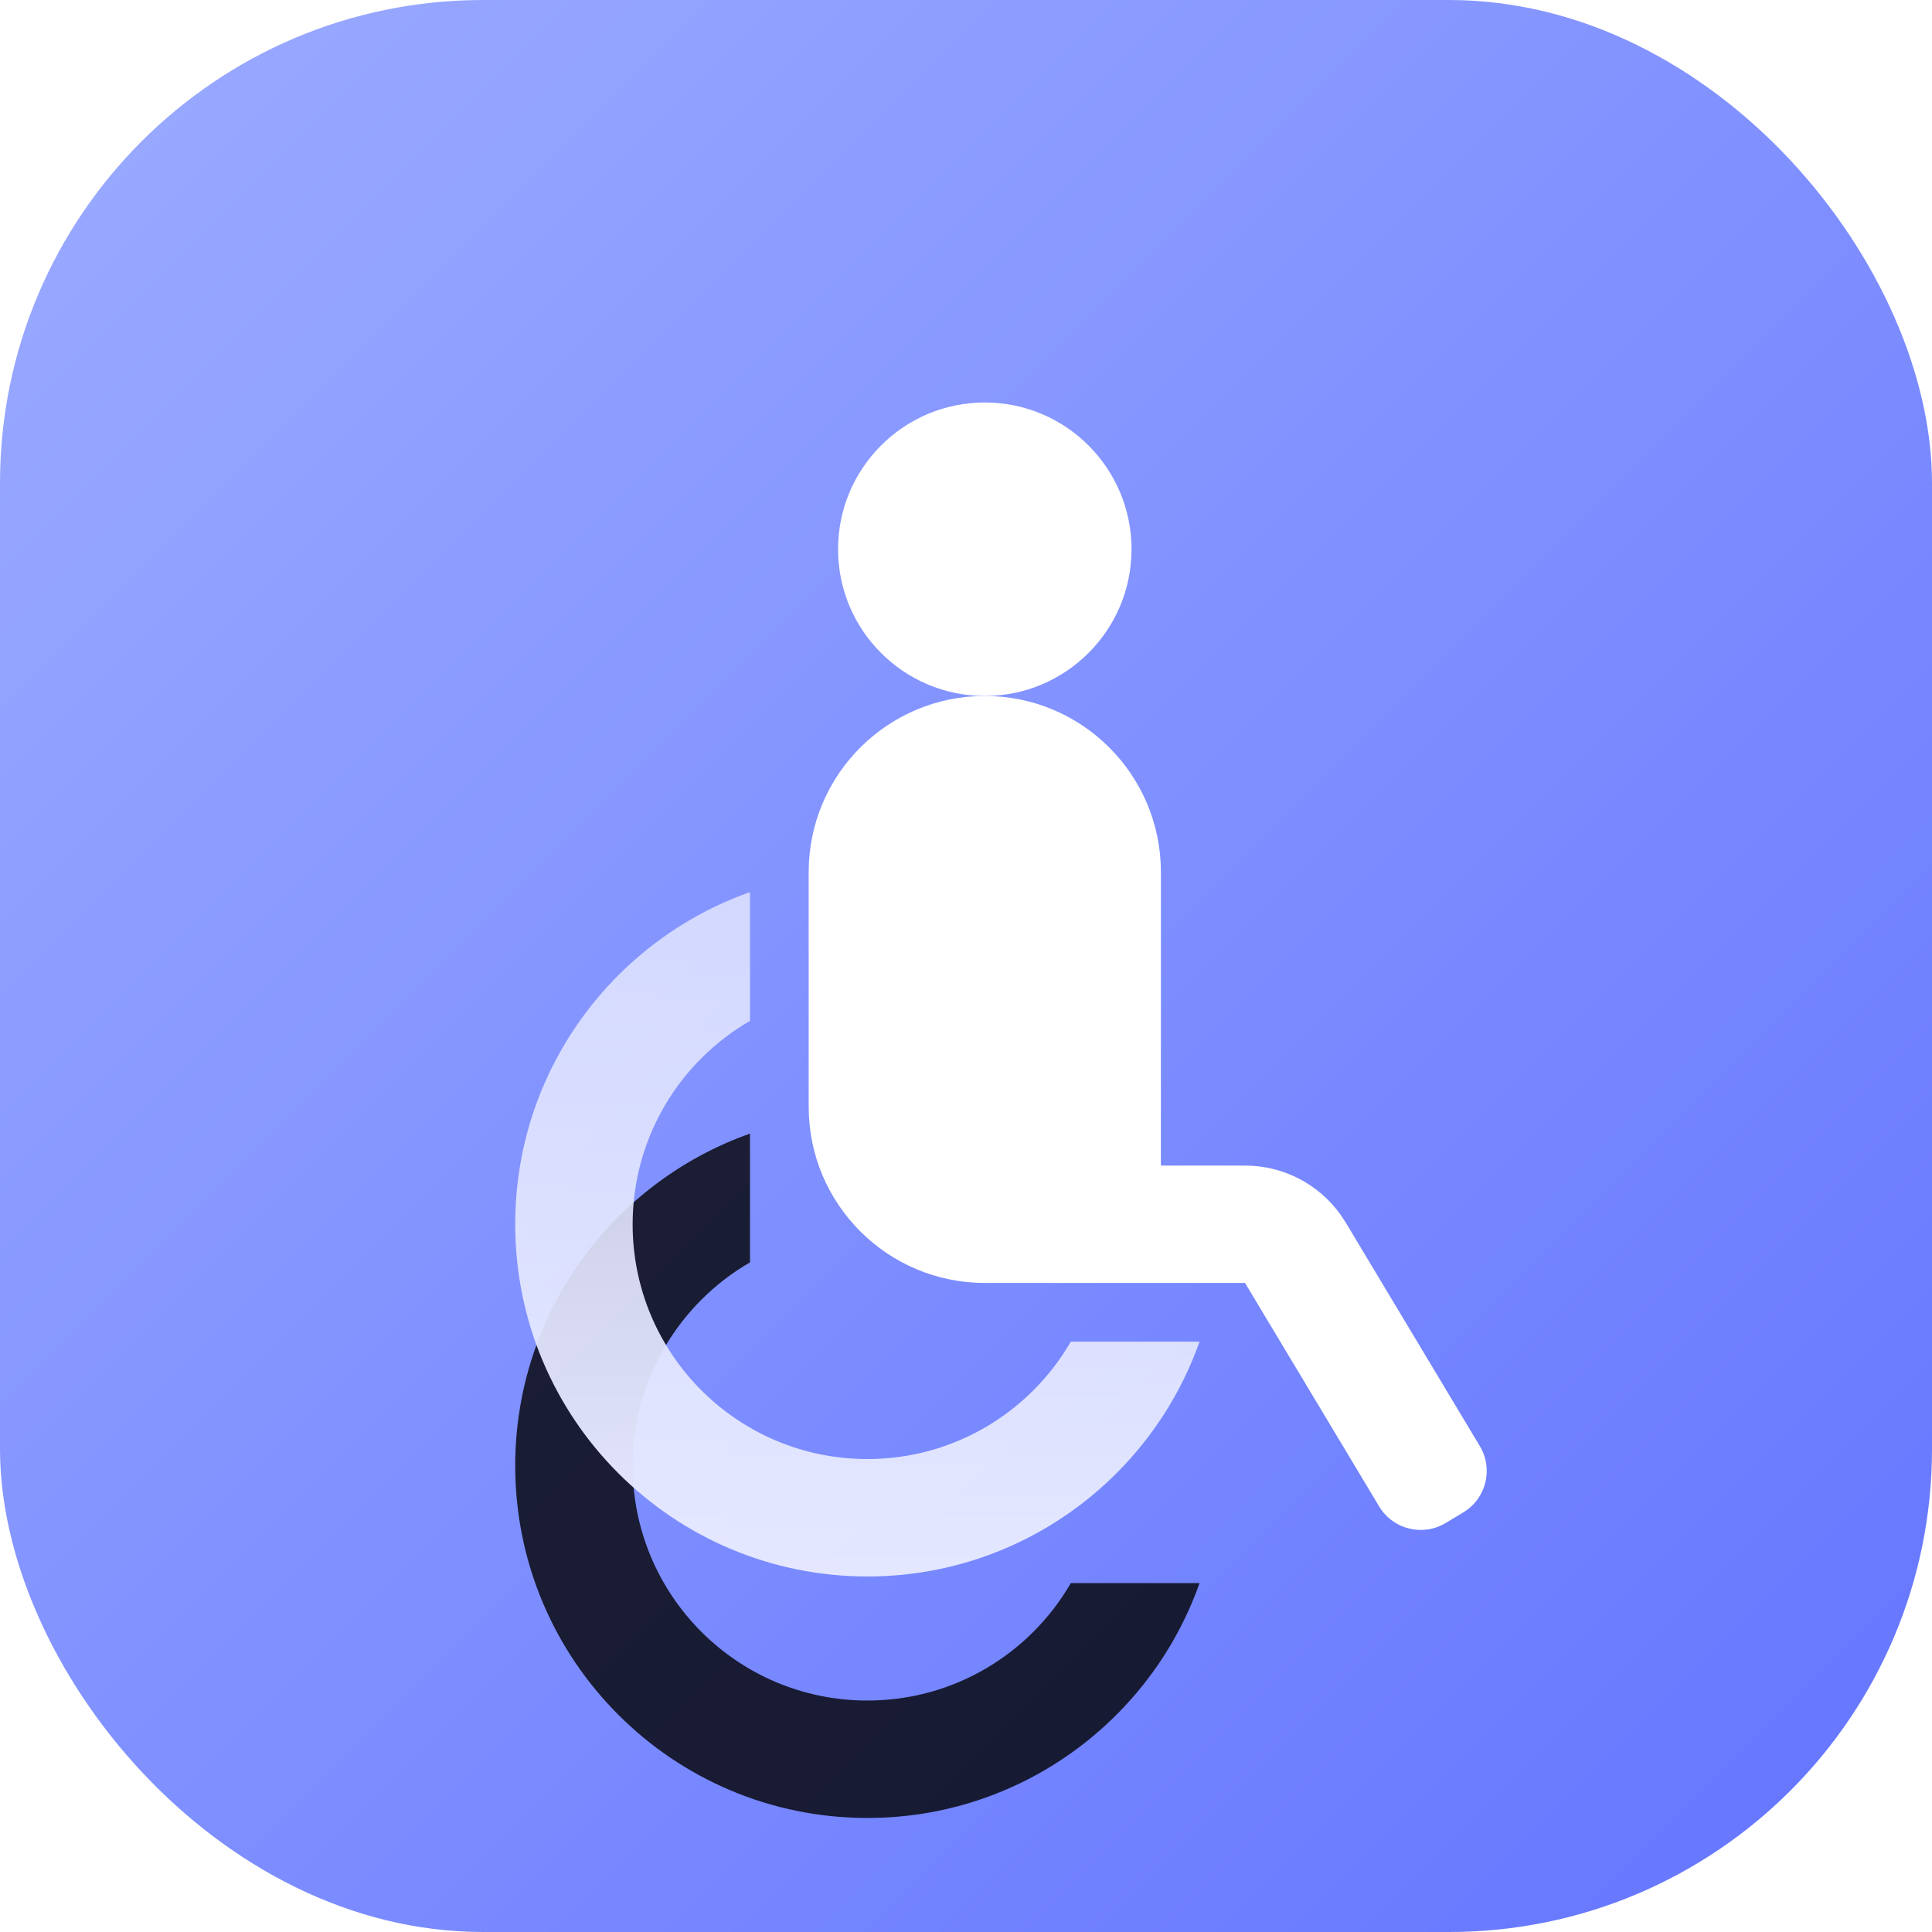 <?xml version="1.0" encoding="UTF-8"?>
<svg width="40px" height="40px" viewBox="0 0 40 40" version="1.1" xmlns="http://www.w3.org/2000/svg" xmlns:xlink="http://www.w3.org/1999/xlink">
    <defs>
        <linearGradient x1="0%" y1="0%" x2="100%" y2="100%" id="linearGradient-1">
            <stop stop-color="#9CACFF" offset="0%"></stop>
            <stop stop-color="#6374FF" offset="100%"></stop>
        </linearGradient>
        <linearGradient x1="50%" y1="0%" x2="50%" y2="100%" id="linearGradient-2">
            <stop stop-color="#FFFFFF" stop-opacity="0.798" offset="0%"></stop>
            <stop stop-color="#FFFFFF" stop-opacity="0.917" offset="58.801%"></stop>
            <stop stop-color="#FFFFFF" offset="100%"></stop>
        </linearGradient>
        <path d="M4.861,10.137 L4.861,12.803 C3.408,13.644 2.431,15.215 2.431,17.014 C2.431,19.7 4.606,21.875 7.292,21.875 C9.09,21.875 10.662,20.898 11.503,19.444 L14.168,19.444 C13.168,22.276 10.466,24.306 7.292,24.306 C3.264,24.306 -6.52256027e-13,21.041 -6.52256027e-13,17.014 C-6.52256027e-13,13.838 2.03,11.138 4.861,10.137 Z" id="path-3"></path>
        <filter x="-63.5%" y="-28.2%" width="191.8%" height="156.5%" filterUnits="objectBoundingBox" id="filter-4">
            <feMorphology radius="1" operator="erode" in="SourceAlpha" result="shadowSpreadOuter1"></feMorphology>
            <feOffset dx="0" dy="5" in="shadowSpreadOuter1" result="shadowOffsetOuter1"></feOffset>
            <feGaussianBlur stdDeviation="2.5" in="shadowOffsetOuter1" result="shadowBlurOuter1"></feGaussianBlur>
            <feColorMatrix values="0 0 0 0 0.463   0 0 0 0 0.529   0 0 0 0 1  0 0 0 1 0" type="matrix" in="shadowBlurOuter1"></feColorMatrix>
        </filter>
    </defs>
    <g id="定稿" stroke="none" stroke-width="1" fill="none" fill-rule="evenodd">
        <g id="我要休假" transform="translate(-1035, -372)">
            <g id="mk_控件备份-12" transform="translate(1015, 354)">
                <g id="编组" transform="translate(20, 18)">
                    <g id="编组-4" fill="url(#linearGradient-1)">
                        <rect id="矩形" x="0" y="0" width="40" height="40" rx="10"></rect>
                    </g>
                    <g transform="translate(6, 6)">
                        <polygon id="路径" points="0 0 28 0 28 28 0 28"></polygon>
                        <g id="编组-2" transform="translate(4.667, 2.333)">
                            <g id="路径" opacity="0.8">
                                <use fill="black" fill-opacity="1" filter="url(#filter-4)" xlink:href="#path-3"></use>
                                <use fill="url(#linearGradient-2)" fill-rule="evenodd" xlink:href="#path-3"></use>
                            </g>
                            <path d="M9.722,18.229 C7.709,18.229 6.076,16.597 6.076,14.583 L6.076,9.722 C6.076,7.709 7.709,6.076 9.722,6.076 C11.736,6.076 13.368,7.709 13.368,9.722 L13.368,15.799 L15.111,15.799 C15.898,15.799 16.634,16.18 17.087,16.815 L17.195,16.979 L19.972,21.608 C20.256,22.082 20.102,22.696 19.628,22.98 C19.628,22.98 19.628,22.98 19.628,22.98 L19.261,23.201 C18.787,23.484 18.173,23.331 17.888,22.858 L15.11,18.229 L15.11,18.229 L9.722,18.229 Z" id="路径" fill="#FFFFFF"></path>
                            <path d="M9.722,1.38777878e-15 C11.399,1.38777878e-15 12.76,1.361 12.76,3.038 C12.76,4.715 11.399,6.076 9.722,6.076 C8.045,6.076 6.684,4.715 6.684,3.038 C6.684,1.361 8.045,1.38777878e-15 9.722,1.38777878e-15 Z" id="路径" fill="#FFFFFF"></path>
                        </g>
                    </g>
                </g>
            </g>
        </g>
    </g>
</svg>